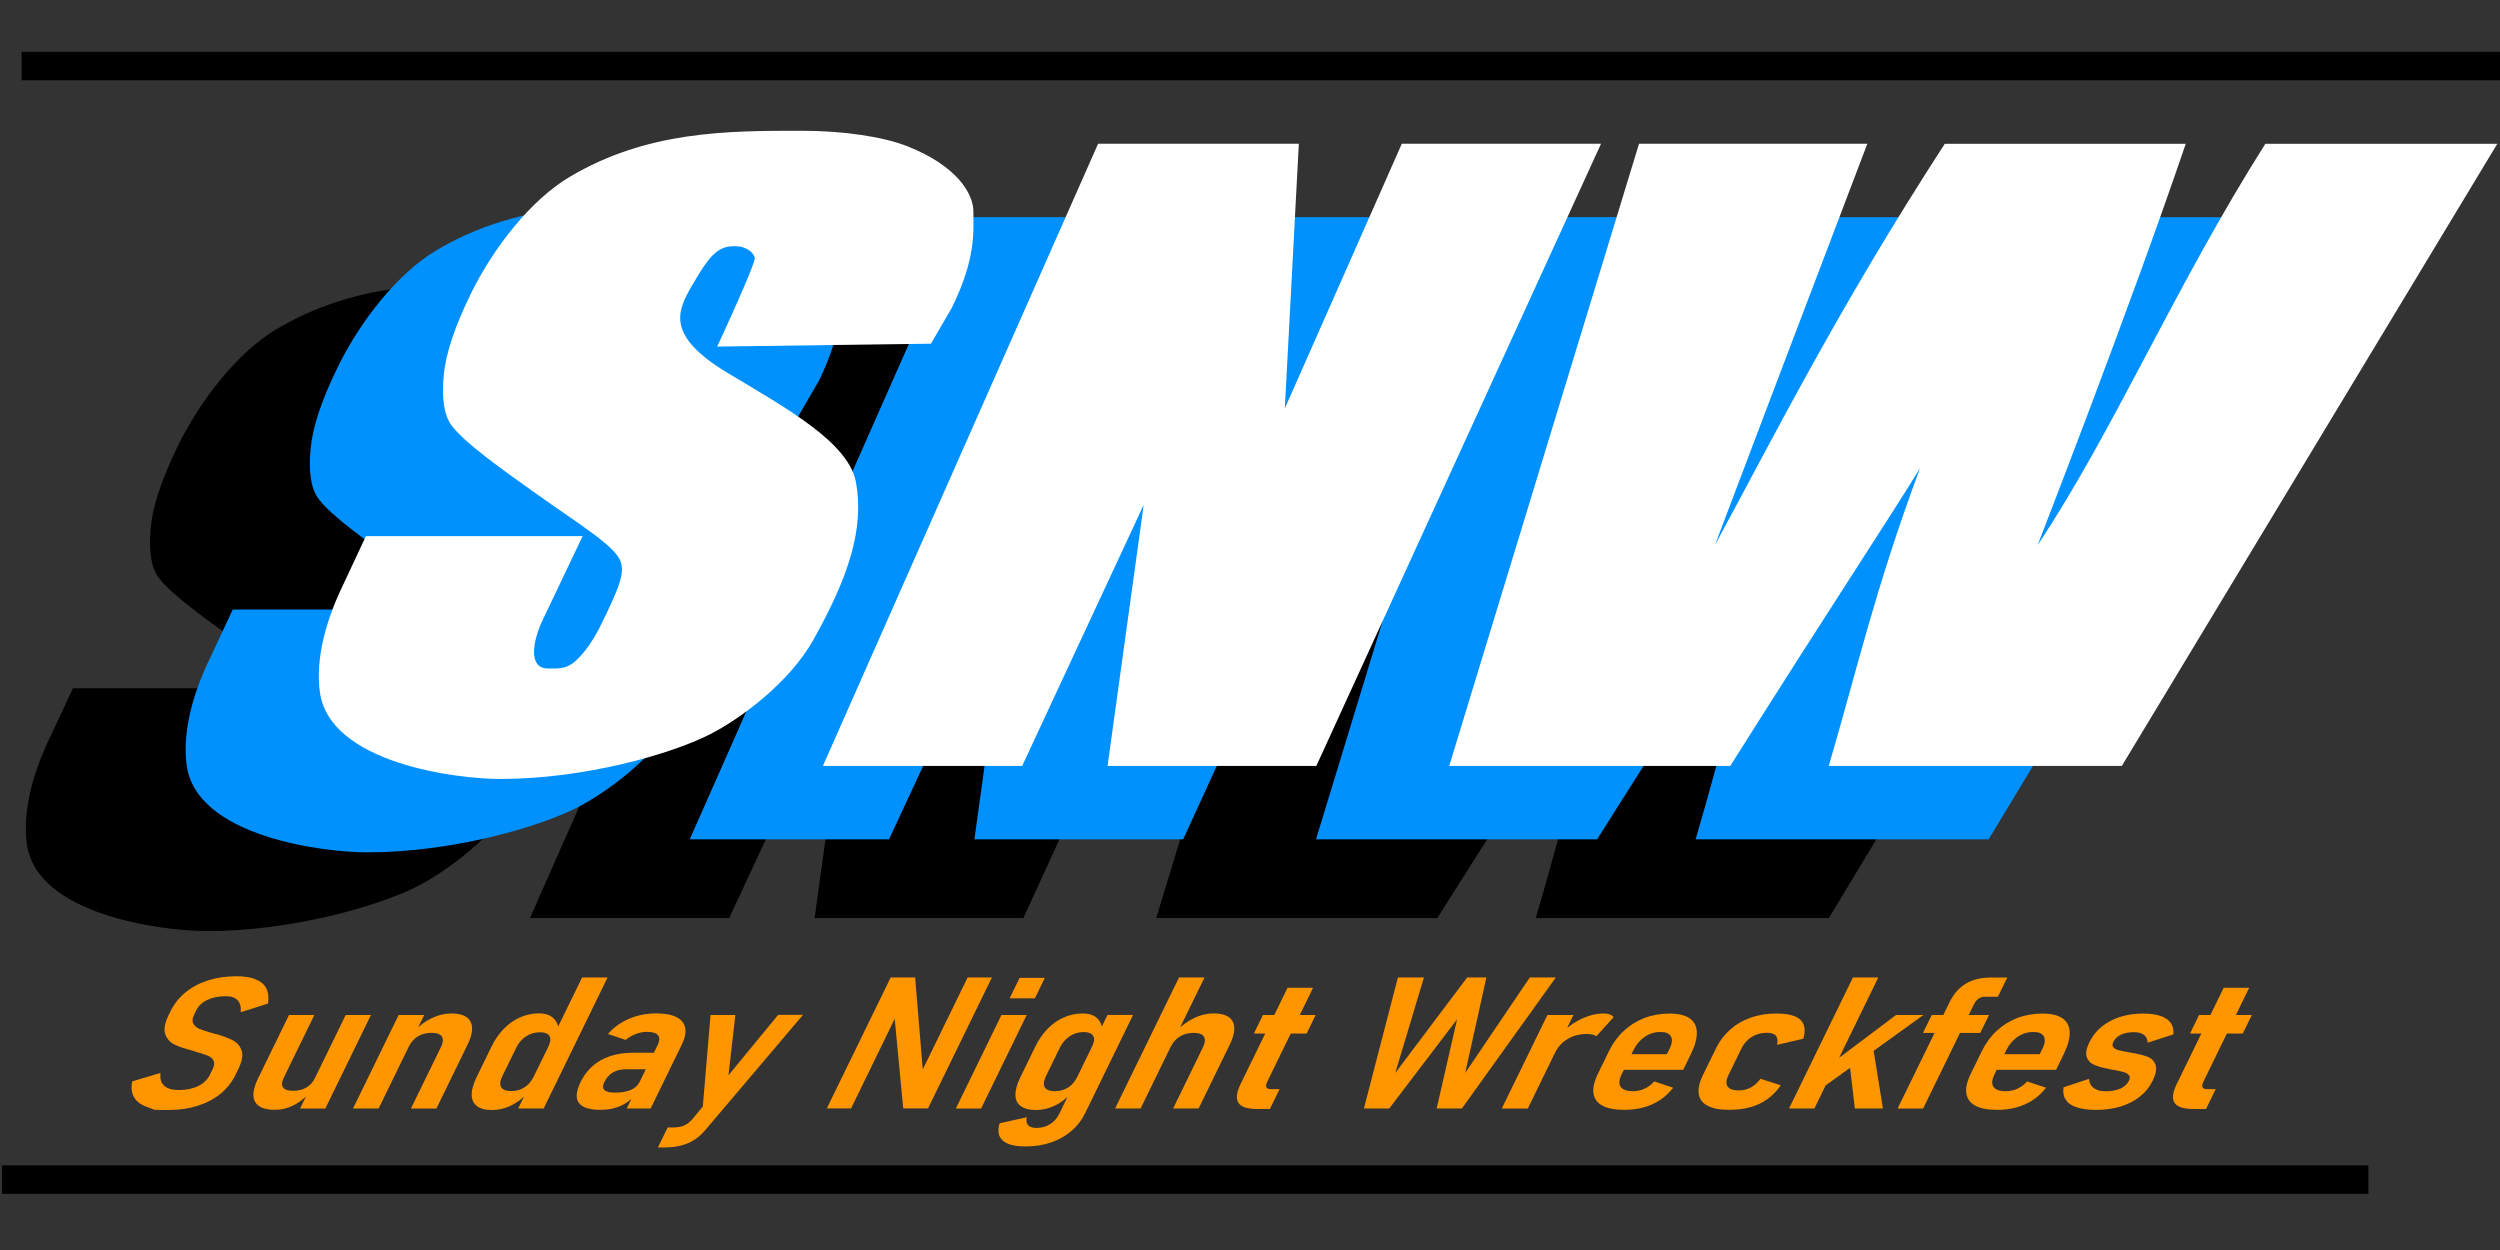 <?xml version="1.0" encoding="utf-8"?>
<!-- Generator: Adobe Illustrator 23.0.6, SVG Export Plug-In . SVG Version: 6.00 Build 0)  -->
<svg version="1.1" id="Layer_1" xmlns="http://www.w3.org/2000/svg" xmlns:xlink="http://www.w3.org/1999/xlink" x="0px" y="0px"
	 viewBox="0 0 512 256" style="enable-background:new 0 0 512 256;" xml:space="preserve">
<rect x="0" y="0" width="512" height="256" fill="#333333" stroke="none"/>
<style type="text/css">
	.st0{fill:#0091FF;}
	.st1{fill:#FF9600;}
	.st2{fill:#FFFFFF;}
</style>
<g>
	<g>
		<path d="M130.66,101.55l-43.78,0.59c0,0,7.89-16.96,7.69-18.16c-0.2-1.21-1.93-2.36-3.77-2.4c-3.58-0.08-5.16,1.29-9.09,8.08
			c-3.04,5.25-5.42,10.24,7.43,17.95c11.83,7.09,24.6,14.13,26.13,22.2c1.85,9.73-1.67,19.86-8.71,32.42
			c-4.94,8.81-15.11,16.3-21.38,19.43c-7.77,3.89-25.27,9.03-42.77,9.03c-8.87,0-34.97-3.2-36.91-17.86
			c-0.69-5.18,0.22-12.56,4.87-22.11l4.57-9.76h44.38l-8.06,16.92c-2.33,4.77-3,10.18,0.89,10.18c2.2,0,3.79,0.2,5.71-1.53
			c1.92-1.73,3.71-4.3,5.37-7.71c3.66-7.5,4.62-10.09,3.93-12.48c-0.94-3.25-8.3-7.62-17.56-14.22
			c-6.92-4.93-14.42-10.25-17.07-13.77c-1.73-2.29-2.03-5.88-1.66-10.23c0.37-4.35,2.2-9.92,5.5-16.68
			c4.76-9.76,12.47-19.4,20.26-24.03c15.9-9.47,32.38-9.47,47.55-9.47c8.6,0,16.75,1.21,21.82,3.24
			c9.72,3.89,13.35,9.43,13.35,13.32c0,4.23,0.55,9.52-4.39,19.65L130.66,101.55z"/>
		<path d="M267.89,60.6l-58.3,127.42h-42.76l7.4-53.47l-24.89,53.47h-40.81L164.88,60.6h41.11l-2.87,54.21l23.96-54.21H267.89z"/>
		<g>
			<path d="M451.45,60.6l-76.9,127.42h-60.02c5.76-19.58,9.41-36.01,18.69-60.98c-6.54,10.71-17.52,27.14-38.86,60.98h-57.57
				L275.66,60.6h46.76l-18.17,47.78l-13.04,34.42c12.07-22.24,25.27-48.59,47.07-82.19h49.35c-11.56,34.02-30.34,82.19-30.34,82.19
				c15.55-23.32,27.98-52.7,46.64-82.19H451.45z"/>
		</g>
	</g>
	<g>
		<path class="st0" d="M163.39,85.42l-43.78,0.59c0,0,7.89-16.96,7.69-18.16c-0.2-1.21-1.93-2.36-3.77-2.4
			c-3.58-0.08-5.16,1.29-9.09,8.08c-3.04,5.25-5.42,10.24,7.43,17.95c11.83,7.09,24.6,14.13,26.13,22.2
			c1.85,9.73-1.67,19.86-8.71,32.42c-4.94,8.81-15.11,16.3-21.38,19.43c-7.77,3.89-25.27,9.03-42.77,9.03
			c-8.87,0-34.97-3.2-36.91-17.86c-0.69-5.18,0.22-12.56,4.87-22.11l4.57-9.76h44.38L84,141.74c-2.33,4.77-3,10.18,0.89,10.18
			c2.2,0,3.79,0.2,5.71-1.53c1.92-1.73,3.71-4.3,5.37-7.71c3.66-7.5,4.62-10.09,3.93-12.48c-0.94-3.25-8.3-7.62-17.56-14.22
			c-6.92-4.93-14.42-10.25-17.07-13.77c-1.73-2.29-2.03-5.88-1.66-10.23c0.37-4.35,2.2-9.92,5.5-16.68
			c4.76-9.76,12.47-19.4,20.26-24.03c15.9-9.47,32.38-9.47,47.55-9.47c8.6,0,16.75,1.21,21.82,3.24
			c9.72,3.89,13.35,9.43,13.35,13.32c0,4.23,0.55,9.52-4.39,19.65L163.39,85.42z"/>
		<path class="st0" d="M300.62,44.47l-58.3,127.42h-42.76l7.4-53.47l-24.89,53.47h-40.81l56.36-127.42h41.11l-2.87,54.21
			l23.96-54.21H300.62z"/>
		<g>
			<path class="st0" d="M484.18,44.47l-76.9,127.42h-60.02c5.76-19.58,9.41-36.01,18.69-60.98c-6.54,10.71-17.52,27.14-38.86,60.98
				h-57.57l38.87-127.42h46.76l-18.17,47.78l-13.04,34.42c12.07-22.24,25.27-48.59,47.07-82.19h49.35
				c-11.56,34.02-30.34,82.19-30.34,82.19c15.55-23.32,27.98-52.7,46.64-82.19H484.18z"/>
		</g>
	</g>
	<g>
		<path class="st1" d="M31.69,227.3c0,0-0.59-0.22-1.76-0.66c-1.17-0.44-2-1.1-2.49-1.96s-0.61-1.93-0.37-3.2l5.8-1.75
			c-0.14,1.16,0.11,2.03,0.74,2.62c0.63,0.59,1.63,0.89,3,0.89c1.53,0,2.86-0.27,3.97-0.81c1.11-0.54,1.91-1.31,2.4-2.31l0.58-1.18
			c0.34-0.7,0.4-1.28,0.17-1.73c-0.23-0.46-0.65-0.81-1.27-1.05c-0.62-0.25-1.47-0.52-2.54-0.81c-0.02-0.01-0.04-0.02-0.06-0.04
			c-0.02-0.01-0.04-0.02-0.06-0.04l-0.25-0.06c-1.62-0.41-2.9-0.84-3.82-1.29c-0.92-0.46-1.55-1.17-1.89-2.13s-0.1-2.27,0.7-3.9
			l0.36-0.74c0.74-1.53,1.77-2.83,3.09-3.91c1.32-1.08,2.86-1.9,4.63-2.46s3.71-0.84,5.82-0.84c1.59,0,2.91,0.21,3.94,0.63
			c1.03,0.42,1.76,1.05,2.17,1.88s0.53,1.86,0.34,3.08l-5.58,1.77c0.09-1.08-0.13-1.9-0.65-2.45c-0.52-0.55-1.31-0.83-2.37-0.83
			c-1.5,0-2.79,0.26-3.85,0.77c-1.06,0.52-1.83,1.25-2.29,2.2l-0.41,0.85c-0.36,0.74-0.41,1.34-0.15,1.81
			c0.26,0.47,0.69,0.83,1.3,1.09s1.49,0.54,2.63,0.85c0.07,0.01,0.14,0.03,0.21,0.05c0.07,0.02,0.13,0.05,0.19,0.08
			c0.07,0.01,0.13,0.02,0.19,0.03c0.06,0.01,0.11,0.02,0.17,0.03c1.49,0.43,2.66,0.88,3.5,1.34c0.85,0.46,1.42,1.16,1.71,2.09
			c0.3,0.93,0.07,2.17-0.68,3.71l-0.58,1.2c-0.74,1.53-1.78,2.83-3.11,3.91c-1.33,1.08-2.9,1.9-4.7,2.46
			c-1.8,0.56-3.78,0.84-5.96,0.84C32.61,227.3,31.69,227.3,31.69,227.3z"/>
		<path class="st1" d="M58.1,220.75c-0.41,0.85-0.46,1.5-0.13,1.96c0.33,0.46,1.02,0.69,2.07,0.69c1.03,0,1.93-0.22,2.69-0.66
			c0.76-0.44,1.35-1.09,1.77-1.96l-1.19,3.1c-0.94,1.06-2.01,1.89-3.21,2.5c-1.2,0.61-2.46,0.91-3.78,0.91
			c-2.13,0-3.49-0.55-4.09-1.66c-0.6-1.11-0.39-2.71,0.64-4.81l6.32-12.95h5.19L58.1,220.75z M70.8,207.87h5.17l-9.34,19.15h-5.17
			L70.8,207.87z"/>
		<path class="st1" d="M81.64,207.87h5.24l-9.34,19.15H72.3L81.64,207.87z M90.27,214.51c0.47-0.97,0.55-1.71,0.22-2.22
			c-0.33-0.51-1.04-0.77-2.13-0.77c-1.06,0-1.99,0.25-2.79,0.74c-0.79,0.49-1.42,1.21-1.88,2.14l1.09-3.21
			c1.17-1.19,2.41-2.1,3.71-2.71c1.3-0.61,2.61-0.92,3.93-0.92c2.05,0,3.37,0.56,3.95,1.67c0.58,1.11,0.37,2.7-0.63,4.75
			l-6.36,13.04h-5.22L90.27,214.51z"/>
		<path class="st1" d="M97.7,226.55c-0.71-0.54-1.08-1.3-1.1-2.31s0.32-2.22,1.02-3.66l3.03-6.22c0.7-1.44,1.56-2.67,2.56-3.69
			s2.12-1.8,3.34-2.33c1.22-0.53,2.5-0.8,3.85-0.8c1.2,0,2.15,0.3,2.85,0.9c0.7,0.6,1.09,1.45,1.16,2.55l-2.1,3.32
			c0.3-0.61,0.43-1.14,0.39-1.57c-0.04-0.43-0.24-0.76-0.6-0.99s-0.88-0.34-1.56-0.34c-1.03,0-1.97,0.28-2.82,0.84
			c-0.85,0.56-1.52,1.34-2.01,2.35l-2.82,5.77c-0.48,0.98-0.56,1.74-0.25,2.28c0.32,0.53,0.99,0.8,2.02,0.8
			c0.68,0,1.31-0.11,1.89-0.33c0.58-0.22,1.1-0.55,1.56-0.98c0.46-0.43,0.84-0.95,1.13-1.55l-1.35,3.41
			c-0.94,1.03-2.04,1.85-3.28,2.44c-1.24,0.6-2.51,0.89-3.82,0.89C99.45,227.35,98.41,227.08,97.7,226.55z M119.21,200.19h5.22
			l-13.08,26.82h-5.22L119.21,200.19z"/>
		<path class="st1" d="M118.55,225.87c-0.69-0.95-0.58-2.37,0.35-4.26c0.97-1.98,2.36-3.48,4.18-4.49c1.82-1.01,4.04-1.52,6.65-1.52
			h4.35l-1.34,3.39h-4.58c-1.03,0-1.92,0.22-2.65,0.65c-0.74,0.44-1.32,1.09-1.74,1.96c-0.36,0.74-0.36,1.29,0.01,1.64
			c0.37,0.36,1.09,0.53,2.16,0.53c1.32,0,2.41-0.18,3.25-0.55c0.85-0.37,1.45-0.92,1.8-1.64l-0.62,2.2
			c-0.51,0.77-1.15,1.42-1.91,1.95c-0.76,0.52-1.6,0.91-2.52,1.17c-0.92,0.26-1.91,0.39-2.96,0.39
			C120.72,227.3,119.24,226.82,118.55,225.87z M134.69,214.01c0.41-0.85,0.44-1.51,0.07-1.98c-0.37-0.47-1.11-0.71-2.22-0.71
			c-0.79,0-1.57,0.15-2.33,0.44c-0.77,0.3-1.46,0.7-2.07,1.22l-3.62-1.22c1.13-1.33,2.56-2.36,4.28-3.1
			c1.72-0.74,3.59-1.11,5.61-1.11c1.75,0,3.12,0.25,4.12,0.76c1,0.5,1.6,1.23,1.79,2.19c0.2,0.95-0.03,2.1-0.69,3.44l-6.38,13.08
			h-4.9L134.69,214.01z"/>
		<path class="st1" d="M145.52,207.87h5.08l-1.9,16.6l-4.94,4.24L145.52,207.87z M164.43,207.87l-20.04,23.63
			c-0.71,0.82-1.47,1.49-2.3,2.01c-0.83,0.52-1.75,0.89-2.76,1.13c-1.01,0.24-2.16,0.36-3.43,0.36h-1.16l2-4.1h1.21
			c0.85,0,1.58-0.14,2.19-0.41c0.61-0.27,1.2-0.74,1.77-1.42l17.45-21.22H164.43z"/>
		<path class="st1" d="M182.41,200.19h5.01l1.65,19.92l-0.88,0.54l9.98-20.46h4.97L190.06,227h-5.08l-1.84-19.35l0.85-0.54
			L174.3,227h-4.97L182.41,200.19z"/>
		<path class="st1" d="M208.81,200.27h5.17l-2.04,4.19h-5.17L208.81,200.27z M205.1,207.87h5.17l-9.34,19.15h-5.17L205.1,207.87z"/>
		<path class="st1" d="M209.06,226.54c-0.72-0.53-1.09-1.3-1.1-2.31c-0.01-1.01,0.33-2.23,1.03-3.65l3.03-6.22
			c0.7-1.44,1.56-2.67,2.56-3.69s2.12-1.8,3.33-2.32c1.21-0.53,2.5-0.79,3.85-0.79c1.21,0,2.17,0.3,2.86,0.9
			c0.69,0.6,1.07,1.45,1.14,2.53l-2.09,3.3c0.31-0.63,0.44-1.15,0.4-1.57c-0.04-0.42-0.24-0.75-0.59-0.99
			c-0.35-0.24-0.87-0.36-1.56-0.36c-1.03,0-1.98,0.28-2.84,0.85c-0.86,0.57-1.53,1.35-2.02,2.34l-2.84,5.83
			c-0.48,0.98-0.56,1.74-0.25,2.28c0.32,0.53,1,0.8,2.05,0.8c0.68,0,1.31-0.11,1.89-0.33c0.58-0.22,1.09-0.54,1.54-0.97
			s0.82-0.94,1.12-1.54l-1.33,3.38c-0.91,1.02-1.99,1.83-3.23,2.43c-1.25,0.6-2.52,0.89-3.83,0.89
			C210.83,227.33,209.78,227.07,209.06,226.54z M205.38,233.6c-0.91-0.81-1.13-1.99-0.66-3.55l5.57-1.24
			c-0.17,0.71-0.07,1.26,0.27,1.63c0.35,0.38,0.92,0.56,1.71,0.56c1.03,0,1.96-0.25,2.77-0.76c0.82-0.5,1.44-1.21,1.89-2.12
			l9.88-20.26h5.24l-9.76,20.02c-0.72,1.48-1.68,2.73-2.88,3.75c-1.2,1.03-2.59,1.81-4.18,2.35c-1.58,0.54-3.31,0.81-5.18,0.81
			C207.85,234.8,206.29,234.4,205.38,233.6z"/>
		<path class="st1" d="M241.46,200.19h5.22l-13.08,26.82h-5.22L241.46,200.19z M246.34,214.53c0.47-0.97,0.55-1.71,0.22-2.22
			c-0.33-0.51-1.04-0.77-2.13-0.77c-1.06,0-1.99,0.24-2.79,0.73c-0.8,0.49-1.43,1.2-1.88,2.13l1.13-3.25
			c1.16-1.16,2.39-2.04,3.69-2.67c1.31-0.62,2.62-0.93,3.94-0.93c2.05,0,3.37,0.56,3.95,1.67c0.58,1.11,0.37,2.7-0.63,4.75
			l-6.36,13.04h-5.22L246.34,214.53z"/>
		<path class="st1" d="M258.65,207.87h10.8l-1.85,3.8h-10.8L258.65,207.87z M253.62,225.84c-0.53-0.85-0.38-2.12,0.44-3.8
			l9.63-19.74h5.22l-9.39,19.26c-0.23,0.48-0.29,0.85-0.16,1.11c0.12,0.26,0.42,0.39,0.89,0.39h1.8l-1.98,4.06h-2.64
			C255.41,227.11,254.15,226.69,253.62,225.84z"/>
		<path class="st1" d="M300.47,200.19h3.94l-4.34,19.56l13.23-19.56h5.33l-19.23,26.82h-5.17l4.18-18.25l-13.89,18.25h-5.19
			l6.96-26.82h5.33l-5.87,19.56L300.47,200.19z"/>
		<path class="st1" d="M316.91,207.87h5.33l-9.34,19.15h-5.33L316.91,207.87z M326.16,211.88c-0.33-0.08-0.72-0.12-1.19-0.12
			c-1.46,0-2.75,0.33-3.88,1c-1.13,0.66-1.99,1.59-2.58,2.77l1.63-4.32c1.26-1.16,2.61-2.05,4.05-2.69
			c1.44-0.64,2.83-0.96,4.18-0.96c0.5,0,0.93,0.06,1.29,0.19c0.36,0.13,0.64,0.32,0.82,0.56l-3.56,3.93
			C326.74,212.08,326.48,211.96,326.16,211.88z"/>
		<path class="st1" d="M328.18,226.44c-1.05-0.57-1.66-1.41-1.83-2.5c-0.17-1.09,0.13-2.43,0.89-4l2.28-4.67
			c0.79-1.62,1.81-3.01,3.05-4.16c1.24-1.15,2.66-2.03,4.24-2.63c1.58-0.6,3.3-0.9,5.13-0.9c1.78,0,3.14,0.32,4.08,0.96
			c0.94,0.64,1.44,1.58,1.49,2.82c0.05,1.24-0.34,2.72-1.18,4.45l-1.6,3.28h-13.35l1.56-3.19h8.43l0.61-1.2
			c0.49-1.03,0.56-1.85,0.23-2.45c-0.34-0.6-1.04-0.9-2.1-0.9c-1.2,0-2.29,0.33-3.26,0.99c-0.97,0.66-1.75,1.57-2.32,2.74
			l-2.43,4.98c-0.53,1.09-0.6,1.94-0.19,2.53s1.25,0.89,2.51,0.89c0.85,0,1.64-0.17,2.38-0.51c0.73-0.34,1.4-0.83,1.99-1.49
			l3.88,1.29c-1.18,1.51-2.62,2.65-4.31,3.4c-1.7,0.76-3.61,1.13-5.73,1.13C330.71,227.3,329.23,227.01,328.18,226.44z"/>
		<path class="st1" d="M349.76,226.48c-1.06-0.54-1.68-1.34-1.85-2.41s0.09-2.34,0.82-3.83l2.71-5.55c0.73-1.49,1.7-2.77,2.92-3.85
			c1.22-1.08,2.63-1.89,4.22-2.44c1.59-0.55,3.32-0.83,5.19-0.83c1.58,0,2.83,0.18,3.76,0.55c0.93,0.37,1.54,0.94,1.85,1.72
			c0.3,0.78,0.28,1.74-0.06,2.89l-5.39,1.25c0.19-0.82,0.11-1.44-0.22-1.85c-0.34-0.41-0.95-0.62-1.85-0.62
			c-1.14,0-2.17,0.28-3.09,0.84c-0.92,0.56-1.64,1.37-2.15,2.43l-2.62,5.37c-0.5,1.02-0.56,1.8-0.19,2.35
			c0.37,0.55,1.13,0.82,2.29,0.82c0.9,0,1.71-0.2,2.46-0.6c0.74-0.4,1.4-0.99,1.98-1.78l4.16,1.33c-0.78,1.13-1.69,2.07-2.72,2.82
			c-1.03,0.75-2.2,1.3-3.51,1.66c-1.31,0.36-2.74,0.54-4.3,0.54C352.28,227.3,350.82,227.02,349.76,226.48z"/>
		<path class="st1" d="M379.48,200.19h5.19l-13.08,26.82h-5.19L379.48,200.19z M372.66,219.64l15.65-11.77h5.6l-23.53,16.95
			L372.66,219.64z M378.68,216.87l4.88-2.67l2.06,12.82h-5.74L378.68,216.87z"/>
		<path class="st1" d="M395.62,207.87h11.73l-1.79,3.67h-11.73L395.62,207.87z M399.26,205.27c0.83-1.7,1.94-2.97,3.33-3.81
			s3.1-1.26,5.11-1.26h3.39l-1.92,3.93h-2.69c-0.49,0-0.92,0.14-1.29,0.41c-0.37,0.27-0.67,0.63-0.9,1.09l-10.44,21.4h-5.22
			L399.26,205.27z"/>
		<path class="st1" d="M404.54,226.44c-1.05-0.57-1.66-1.41-1.83-2.5c-0.17-1.09,0.13-2.43,0.89-4l2.28-4.67
			c0.79-1.62,1.81-3.01,3.05-4.16s2.66-2.03,4.24-2.63c1.58-0.6,3.3-0.9,5.13-0.9c1.78,0,3.14,0.32,4.08,0.96
			c0.94,0.64,1.44,1.58,1.49,2.82c0.05,1.24-0.34,2.72-1.18,4.45l-1.6,3.28h-13.35l1.56-3.19h8.43l0.61-1.2
			c0.49-1.03,0.56-1.85,0.23-2.45c-0.34-0.6-1.04-0.9-2.1-0.9c-1.2,0-2.29,0.33-3.26,0.99c-0.97,0.66-1.75,1.57-2.32,2.74
			l-2.43,4.98c-0.53,1.09-0.6,1.94-0.19,2.53c0.41,0.59,1.25,0.89,2.51,0.89c0.85,0,1.64-0.17,2.38-0.51
			c0.73-0.34,1.4-0.83,1.99-1.49l3.88,1.29c-1.18,1.51-2.62,2.65-4.31,3.4c-1.7,0.76-3.61,1.13-5.73,1.13
			C407.08,227.3,405.59,227.01,404.54,226.44z"/>
		<path class="st1" d="M425.31,226.78c-1.05-0.34-1.81-0.87-2.25-1.57c-0.45-0.7-0.6-1.54-0.45-2.53l5.22-1.73
			c0.05,0.82,0.38,1.45,0.97,1.89c0.59,0.44,1.42,0.65,2.48,0.65c1.18,0,2.18-0.19,3-0.56c0.81-0.38,1.38-0.89,1.71-1.56
			c0.24-0.49,0.25-0.88,0.02-1.16c-0.23-0.28-0.58-0.5-1.06-0.64s-1.16-0.29-2.06-0.45c-0.12-0.02-0.26-0.05-0.41-0.06
			c-0.15-0.02-0.3-0.05-0.44-0.1c-0.05,0-0.08-0.01-0.12-0.02s-0.08-0.02-0.13-0.04c-1.22-0.23-2.21-0.52-2.96-0.85
			s-1.24-0.87-1.48-1.61c-0.24-0.74-0.05-1.74,0.56-3c0.61-1.24,1.44-2.3,2.5-3.17s2.32-1.54,3.75-2c1.44-0.46,3.02-0.69,4.73-0.69
			c1.44,0,2.64,0.16,3.6,0.49c0.96,0.33,1.65,0.81,2.09,1.44c0.44,0.63,0.61,1.41,0.52,2.33l-5.25,1.7c-0.04-0.7-0.3-1.24-0.78-1.6
			c-0.48-0.37-1.17-0.55-2.06-0.55c-1.05,0-1.93,0.17-2.65,0.52c-0.72,0.34-1.24,0.84-1.56,1.49c-0.22,0.46-0.22,0.82,0.02,1.09
			c0.23,0.27,0.6,0.47,1.1,0.6c0.5,0.13,1.21,0.27,2.13,0.43c0.04,0.01,0.08,0.02,0.12,0.03c0.04,0.01,0.09,0.01,0.13,0.01
			c0.02,0.01,0.06,0.02,0.1,0.03s0.08,0.01,0.11,0.01c1.36,0.23,2.45,0.5,3.27,0.81c0.82,0.31,1.38,0.86,1.67,1.65
			c0.29,0.79,0.09,1.88-0.58,3.27c-0.61,1.25-1.48,2.33-2.6,3.23s-2.45,1.58-3.98,2.05c-1.53,0.47-3.21,0.7-5.03,0.7
			C427.68,227.3,426.36,227.12,425.31,226.78z"/>
		<path class="st1" d="M450.37,207.87h10.8l-1.85,3.8h-10.8L450.37,207.87z M445.34,225.84c-0.53-0.85-0.38-2.12,0.44-3.8
			l9.63-19.74h5.22l-9.39,19.26c-0.23,0.48-0.29,0.85-0.16,1.11c0.12,0.26,0.42,0.39,0.89,0.39h1.8l-1.98,4.06h-2.64
			C447.14,227.11,445.87,226.69,445.34,225.84z"/>
	</g>
	<g>
		<path class="st2" d="M190.66,70.39l-43.78,0.59c0,0,7.89-16.96,7.69-18.16c-0.2-1.21-1.93-2.36-3.77-2.4
			c-3.58-0.08-5.16,1.29-9.09,8.08c-3.04,5.25-5.42,10.24,7.43,17.95c11.83,7.09,24.6,14.13,26.13,22.2
			c1.85,9.73-1.67,19.86-8.71,32.42c-4.94,8.81-15.11,16.3-21.38,19.43c-7.77,3.89-25.27,9.03-42.77,9.03
			c-8.87,0-34.97-3.2-36.91-17.86c-0.69-5.18,0.22-12.56,4.87-22.11l4.57-9.76h44.38l-8.06,16.92c-2.33,4.77-3,10.18,0.89,10.18
			c2.2,0,3.79,0.2,5.71-1.53c1.92-1.73,3.71-4.3,5.37-7.71c3.66-7.5,4.62-10.09,3.93-12.48c-0.94-3.25-8.3-7.62-17.56-14.22
			c-6.92-4.93-14.42-10.25-17.07-13.77c-1.73-2.29-2.03-5.88-1.66-10.23c0.37-4.35,2.2-9.92,5.5-16.68
			c4.76-9.76,12.47-19.4,20.26-24.03c15.9-9.47,32.38-9.47,47.55-9.47c8.6,0,16.75,1.21,21.82,3.24
			c9.72,3.89,13.35,9.43,13.35,13.32c0,4.23,0.55,9.52-4.39,19.65L190.66,70.39z"/>
		<path class="st2" d="M327.89,29.44l-58.3,127.42h-42.76l7.4-53.47l-24.89,53.47h-40.81l56.36-127.42h41.11l-2.87,54.21
			l23.96-54.21H327.89z"/>
		<g>
			<path class="st2" d="M511.45,29.44l-76.9,127.42h-60.02c5.76-19.58,9.41-36.01,18.69-60.98c-6.54,10.71-17.52,27.14-38.86,60.98
				H296.8l38.87-127.42h46.76l-18.17,47.78l-13.04,34.42c12.07-22.24,25.27-48.59,47.07-82.19h49.35
				c-11.56,34.02-30.34,82.19-30.34,82.19c15.55-23.32,27.98-52.7,46.64-82.19H511.45z"/>
		</g>
	</g>
	<rect x="4.42" y="10.61" width="508" height="5.83"/>
	<rect x="0.42" y="238.67" width="484.63" height="5.83"/>
</g>
</svg>
